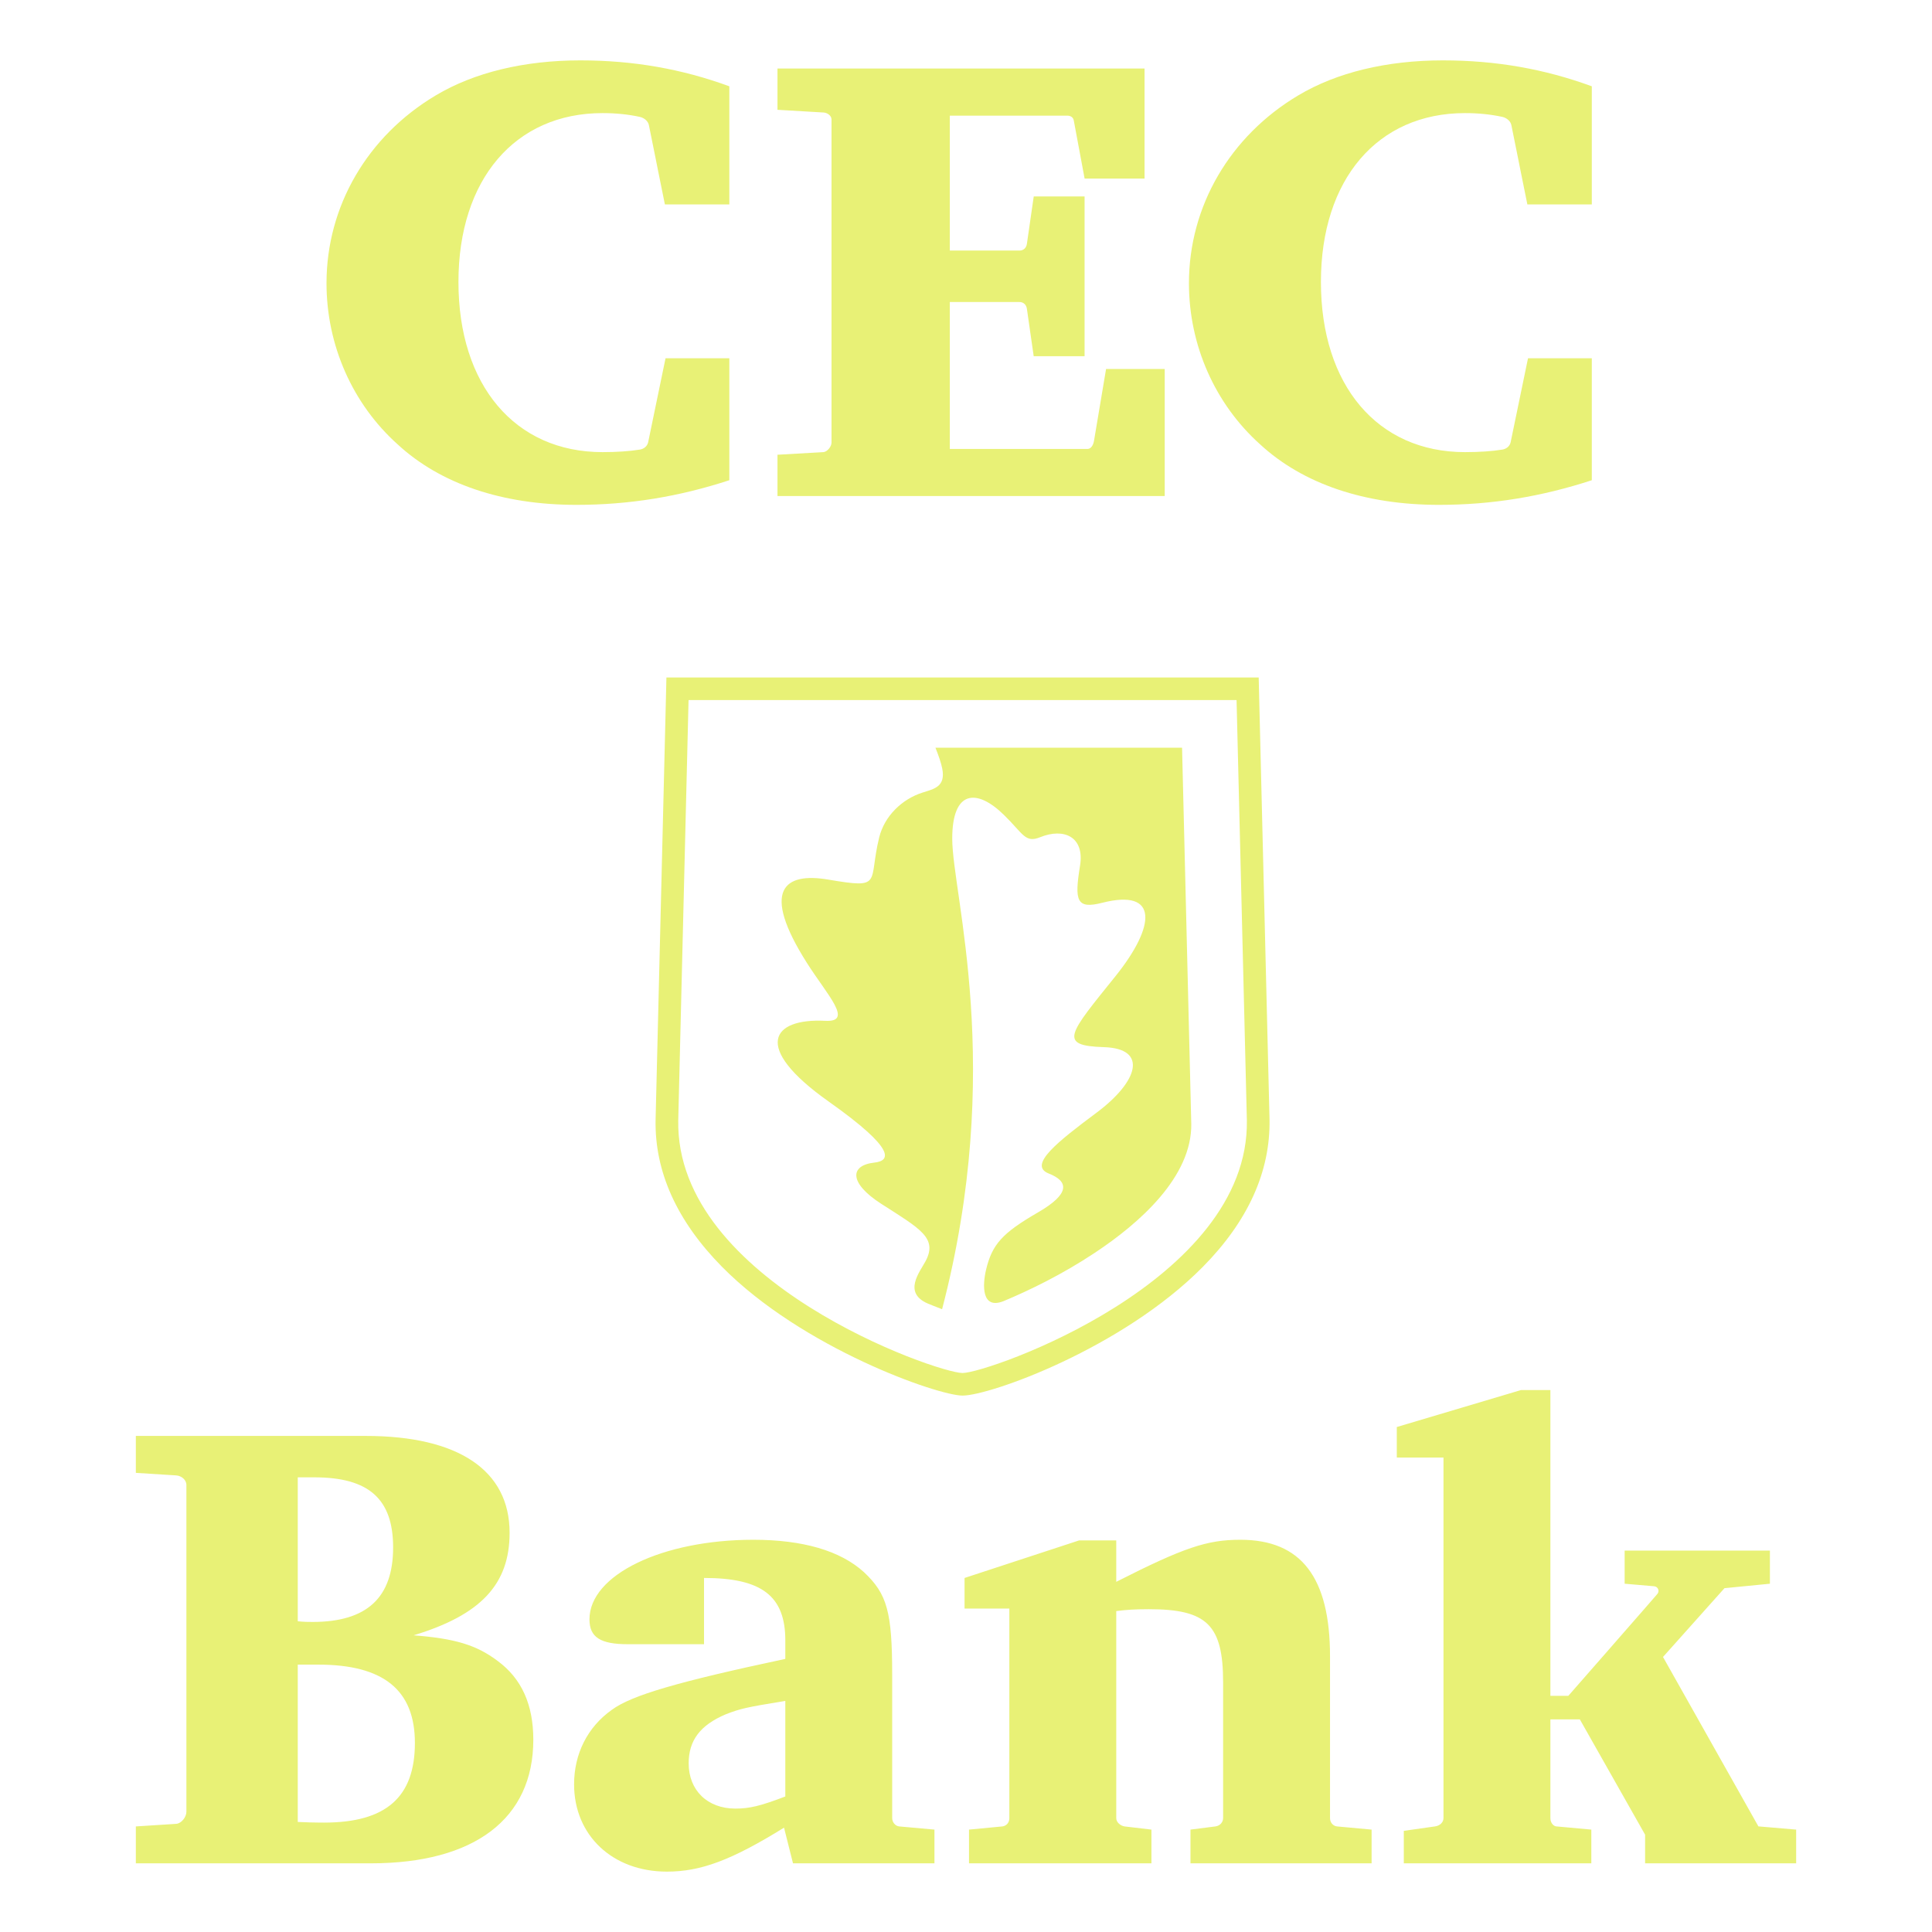 <?xml version="1.0" encoding="UTF-8"?>
<svg width="48px" height="48px" viewBox="0 0 48 48" version="1.1" xmlns="http://www.w3.org/2000/svg" xmlns:xlink="http://www.w3.org/1999/xlink">
    <title>ro-cec</title>
    <g id="Page-1" stroke="none" stroke-width="1" fill="none" fill-rule="evenodd">
        <g id="ro-cec" fill-rule="nonzero">
            <rect id="Rectangle" x="0" y="0" width="48" height="48"></rect>
            <path d="M18.716,38.255 C19.94,38.255 20.878,38.524 21.467,39.062 C22.039,39.6 22.166,40.043 22.166,41.61 L22.166,45.171 C22.166,45.273 22.243,45.367 22.341,45.377 C22.439,45.386 23.216,45.456 23.216,45.456 L23.216,46.294 L19.702,46.294 L19.479,45.408 C18.175,46.215 17.412,46.5 16.569,46.5 C15.217,46.5 14.263,45.598 14.263,44.332 C14.263,43.572 14.597,42.908 15.201,42.48 C15.694,42.117 16.84,41.784 19.511,41.215 L19.511,40.755 C19.511,39.648 18.922,39.204 17.491,39.204 L17.491,40.85 L15.599,40.85 C14.915,40.85 14.645,40.676 14.645,40.233 C14.645,39.125 16.458,38.255 18.716,38.255 Z M9.083,35.675 C11.389,35.675 12.661,36.53 12.661,38.081 C12.661,39.363 11.946,40.122 10.276,40.629 C11.294,40.708 11.834,40.866 12.359,41.262 C12.963,41.705 13.25,42.354 13.25,43.224 C13.25,45.187 11.787,46.294 9.211,46.294 L3.375,46.294 L3.375,45.377 C3.375,45.377 4.246,45.322 4.377,45.313 C4.508,45.304 4.631,45.143 4.631,45.013 L4.631,36.894 C4.631,36.764 4.507,36.665 4.377,36.656 C4.246,36.648 3.375,36.593 3.375,36.593 L3.375,35.675 L9.083,35.675 Z M30.817,38.255 C32.328,38.255 33.044,39.189 33.044,41.151 L33.044,45.171 C33.043,45.276 33.117,45.367 33.219,45.377 C33.32,45.386 34.077,45.456 34.077,45.456 L34.077,46.294 L29.577,46.294 L29.577,45.456 C29.577,45.456 30.073,45.393 30.197,45.377 C30.322,45.36 30.388,45.26 30.388,45.171 L30.388,41.8 C30.388,40.375 29.991,39.98 28.543,39.98 C28.178,39.98 27.971,39.996 27.733,40.027 L27.733,45.171 C27.733,45.274 27.836,45.36 27.939,45.377 C28.017,45.386 28.607,45.456 28.607,45.456 L28.607,46.294 L24.075,46.294 L24.075,45.456 C24.075,45.456 24.836,45.382 24.902,45.377 C24.97,45.371 25.077,45.313 25.077,45.171 L25.077,39.964 L23.964,39.964 L23.964,39.204 L26.81,38.271 L27.733,38.271 L27.733,39.3 C29.418,38.445 29.991,38.255 30.817,38.255 Z M38.519,34.536 L38.519,42.132 L38.965,42.132 C38.965,42.132 39.421,41.612 39.919,41.043 L40.192,40.73 C40.692,40.159 41.159,39.625 41.178,39.6 C41.236,39.528 41.197,39.42 41.095,39.41 C41.019,39.403 40.364,39.347 40.364,39.347 L40.364,38.524 L43.973,38.524 L43.973,39.347 L42.844,39.458 L41.317,41.167 L43.687,45.376 L44.625,45.456 L44.625,46.294 L40.872,46.294 L40.872,45.582 L39.251,42.718 L38.519,42.718 L38.519,45.171 C38.519,45.303 38.609,45.371 38.662,45.376 C38.716,45.382 39.536,45.456 39.536,45.456 L39.536,46.294 L34.877,46.294 L34.877,45.487 C34.877,45.487 35.529,45.396 35.657,45.376 C35.784,45.357 35.863,45.267 35.863,45.171 L35.863,36.213 L34.703,36.213 L34.703,35.454 L37.787,34.536 L38.519,34.536 Z M7.907,41.357 L7.398,41.357 L7.398,45.266 C7.636,45.277 7.786,45.28 7.91,45.281 L8.05,45.282 C9.592,45.282 10.308,44.649 10.308,43.303 C10.308,41.99 9.529,41.357 7.907,41.357 Z M19.511,42.259 C18.541,42.417 18.398,42.449 18.032,42.591 C17.396,42.86 17.11,43.24 17.11,43.81 C17.11,44.474 17.57,44.934 18.271,44.934 C18.62,44.934 18.891,44.87 19.511,44.633 L19.511,42.259 Z M7.811,36.704 L7.398,36.704 L7.398,40.28 C7.557,40.297 7.684,40.297 7.763,40.297 C9.115,40.297 9.767,39.695 9.767,38.445 C9.767,37.242 9.163,36.704 7.811,36.704 Z M31.272,16.832 L31.285,17.379 L31.541,27.816 C31.563,29.11 31.005,30.34 29.885,31.474 C27.88,33.503 24.591,34.673 23.914,34.673 C23.31,34.673 19.942,33.505 17.933,31.468 C16.816,30.334 16.263,29.107 16.288,27.819 L16.544,17.379 L16.557,16.832 L31.272,16.832 Z M30.722,17.393 L17.107,17.393 L16.851,27.83 C16.773,31.846 23.282,34.112 23.914,34.112 C24.545,34.112 31.046,31.846 30.978,27.83 L30.722,17.393 Z M29.368,18.577 L29.597,27.928 L29.597,27.913 C29.62,29.238 28.307,30.392 27.201,31.125 C26.399,31.658 25.578,32.058 24.926,32.329 C24.381,32.54 24.41,31.92 24.498,31.548 C24.649,30.914 24.902,30.635 25.788,30.122 C26.583,29.662 26.563,29.354 26.052,29.154 C25.535,28.947 26.282,28.362 27.244,27.644 C28.278,26.873 28.533,26.051 27.427,26.016 C26.274,25.98 26.554,25.696 27.716,24.25 C28.712,23.008 28.797,22.069 27.382,22.43 C26.743,22.593 26.692,22.38 26.833,21.509 C26.95,20.788 26.432,20.561 25.843,20.8 C25.468,20.952 25.426,20.718 24.939,20.243 C24.27,19.59 23.658,19.621 23.658,20.835 C23.658,22.224 24.973,26.523 23.406,32.527 C23.304,32.49 23.063,32.391 23.055,32.388 C22.424,32.118 22.852,31.601 22.994,31.336 C23.305,30.754 22.852,30.524 21.892,29.907 C21.09,29.391 21.108,28.952 21.725,28.884 C22.117,28.84 22.288,28.57 20.589,27.368 C18.655,26 19.188,25.294 20.505,25.362 C21.216,25.399 20.553,24.721 20.051,23.929 C18.884,22.093 19.494,21.669 20.576,21.853 C21.958,22.087 21.564,21.94 21.843,20.807 C21.973,20.276 22.409,19.853 22.921,19.691 C23.209,19.599 23.497,19.547 23.41,19.096 C23.383,18.954 23.313,18.757 23.241,18.577 L29.368,18.577 Z M35.847,1.5 C37.17,1.5 38.373,1.714 39.548,2.144 L39.548,5.079 L37.947,5.079 C37.947,5.079 37.864,4.67 37.774,4.224 L37.707,3.888 C37.629,3.502 37.559,3.158 37.549,3.106 C37.529,3.011 37.436,2.927 37.321,2.903 C37.031,2.841 36.729,2.81 36.397,2.81 C34.223,2.81 32.818,4.457 32.818,7.005 C32.818,9.573 34.223,11.233 36.397,11.233 C36.752,11.233 37.073,11.211 37.324,11.17 C37.432,11.153 37.512,11.081 37.532,10.984 L37.963,8.901 L39.548,8.901 L39.548,11.931 C38.298,12.339 37.063,12.543 35.75,12.543 C33.908,12.543 32.372,12.023 31.307,11.04 C30.184,10.033 29.539,8.574 29.539,7.037 C29.539,5.126 30.555,3.381 32.256,2.369 C33.21,1.8 34.451,1.5 35.847,1.5 Z M14.418,1.5 C15.742,1.5 16.945,1.714 18.12,2.144 L18.12,5.079 L16.519,5.079 C16.519,5.079 16.436,4.67 16.346,4.224 L16.279,3.888 C16.201,3.502 16.131,3.158 16.121,3.106 C16.101,3.011 16.008,2.927 15.892,2.903 C15.603,2.841 15.301,2.81 14.969,2.81 C12.795,2.81 11.39,4.457 11.39,7.005 C11.39,9.573 12.795,11.233 14.969,11.233 C15.324,11.233 15.645,11.211 15.896,11.17 C16.004,11.153 16.084,11.081 16.104,10.984 L16.535,8.901 L18.12,8.901 L18.12,11.931 C16.87,12.339 15.635,12.543 14.321,12.543 C12.48,12.543 10.943,12.023 9.879,11.04 C8.756,10.033 8.112,8.574 8.112,7.037 C8.112,5.126 9.127,3.381 10.828,2.369 C11.781,1.8 13.023,1.5 14.418,1.5 Z M28.436,1.703 L28.436,4.437 L26.947,4.437 C26.947,4.437 26.696,3.094 26.678,2.995 C26.664,2.917 26.604,2.873 26.513,2.873 L23.598,2.873 L23.598,6.225 L25.331,6.225 C25.427,6.225 25.499,6.16 25.513,6.058 C25.532,5.931 25.683,4.88 25.683,4.88 L26.946,4.88 L26.946,8.85 L25.682,8.85 C25.682,8.85 25.532,7.799 25.513,7.672 C25.498,7.57 25.427,7.504 25.331,7.504 L23.598,7.504 L23.598,11.154 L27.015,11.154 C27.14,11.154 27.175,10.987 27.18,10.954 L27.48,9.167 L28.937,9.167 L28.937,12.324 L19.316,12.324 L19.316,11.298 C19.316,11.298 20.327,11.241 20.458,11.233 C20.55,11.226 20.659,11.098 20.659,10.996 L20.659,2.969 C20.659,2.872 20.555,2.8 20.458,2.795 L19.316,2.728 L19.316,1.703 L28.436,1.703 Z" id="Combined-Shape" fill="#E8F176"></path>
        </g>
    </g>
</svg>